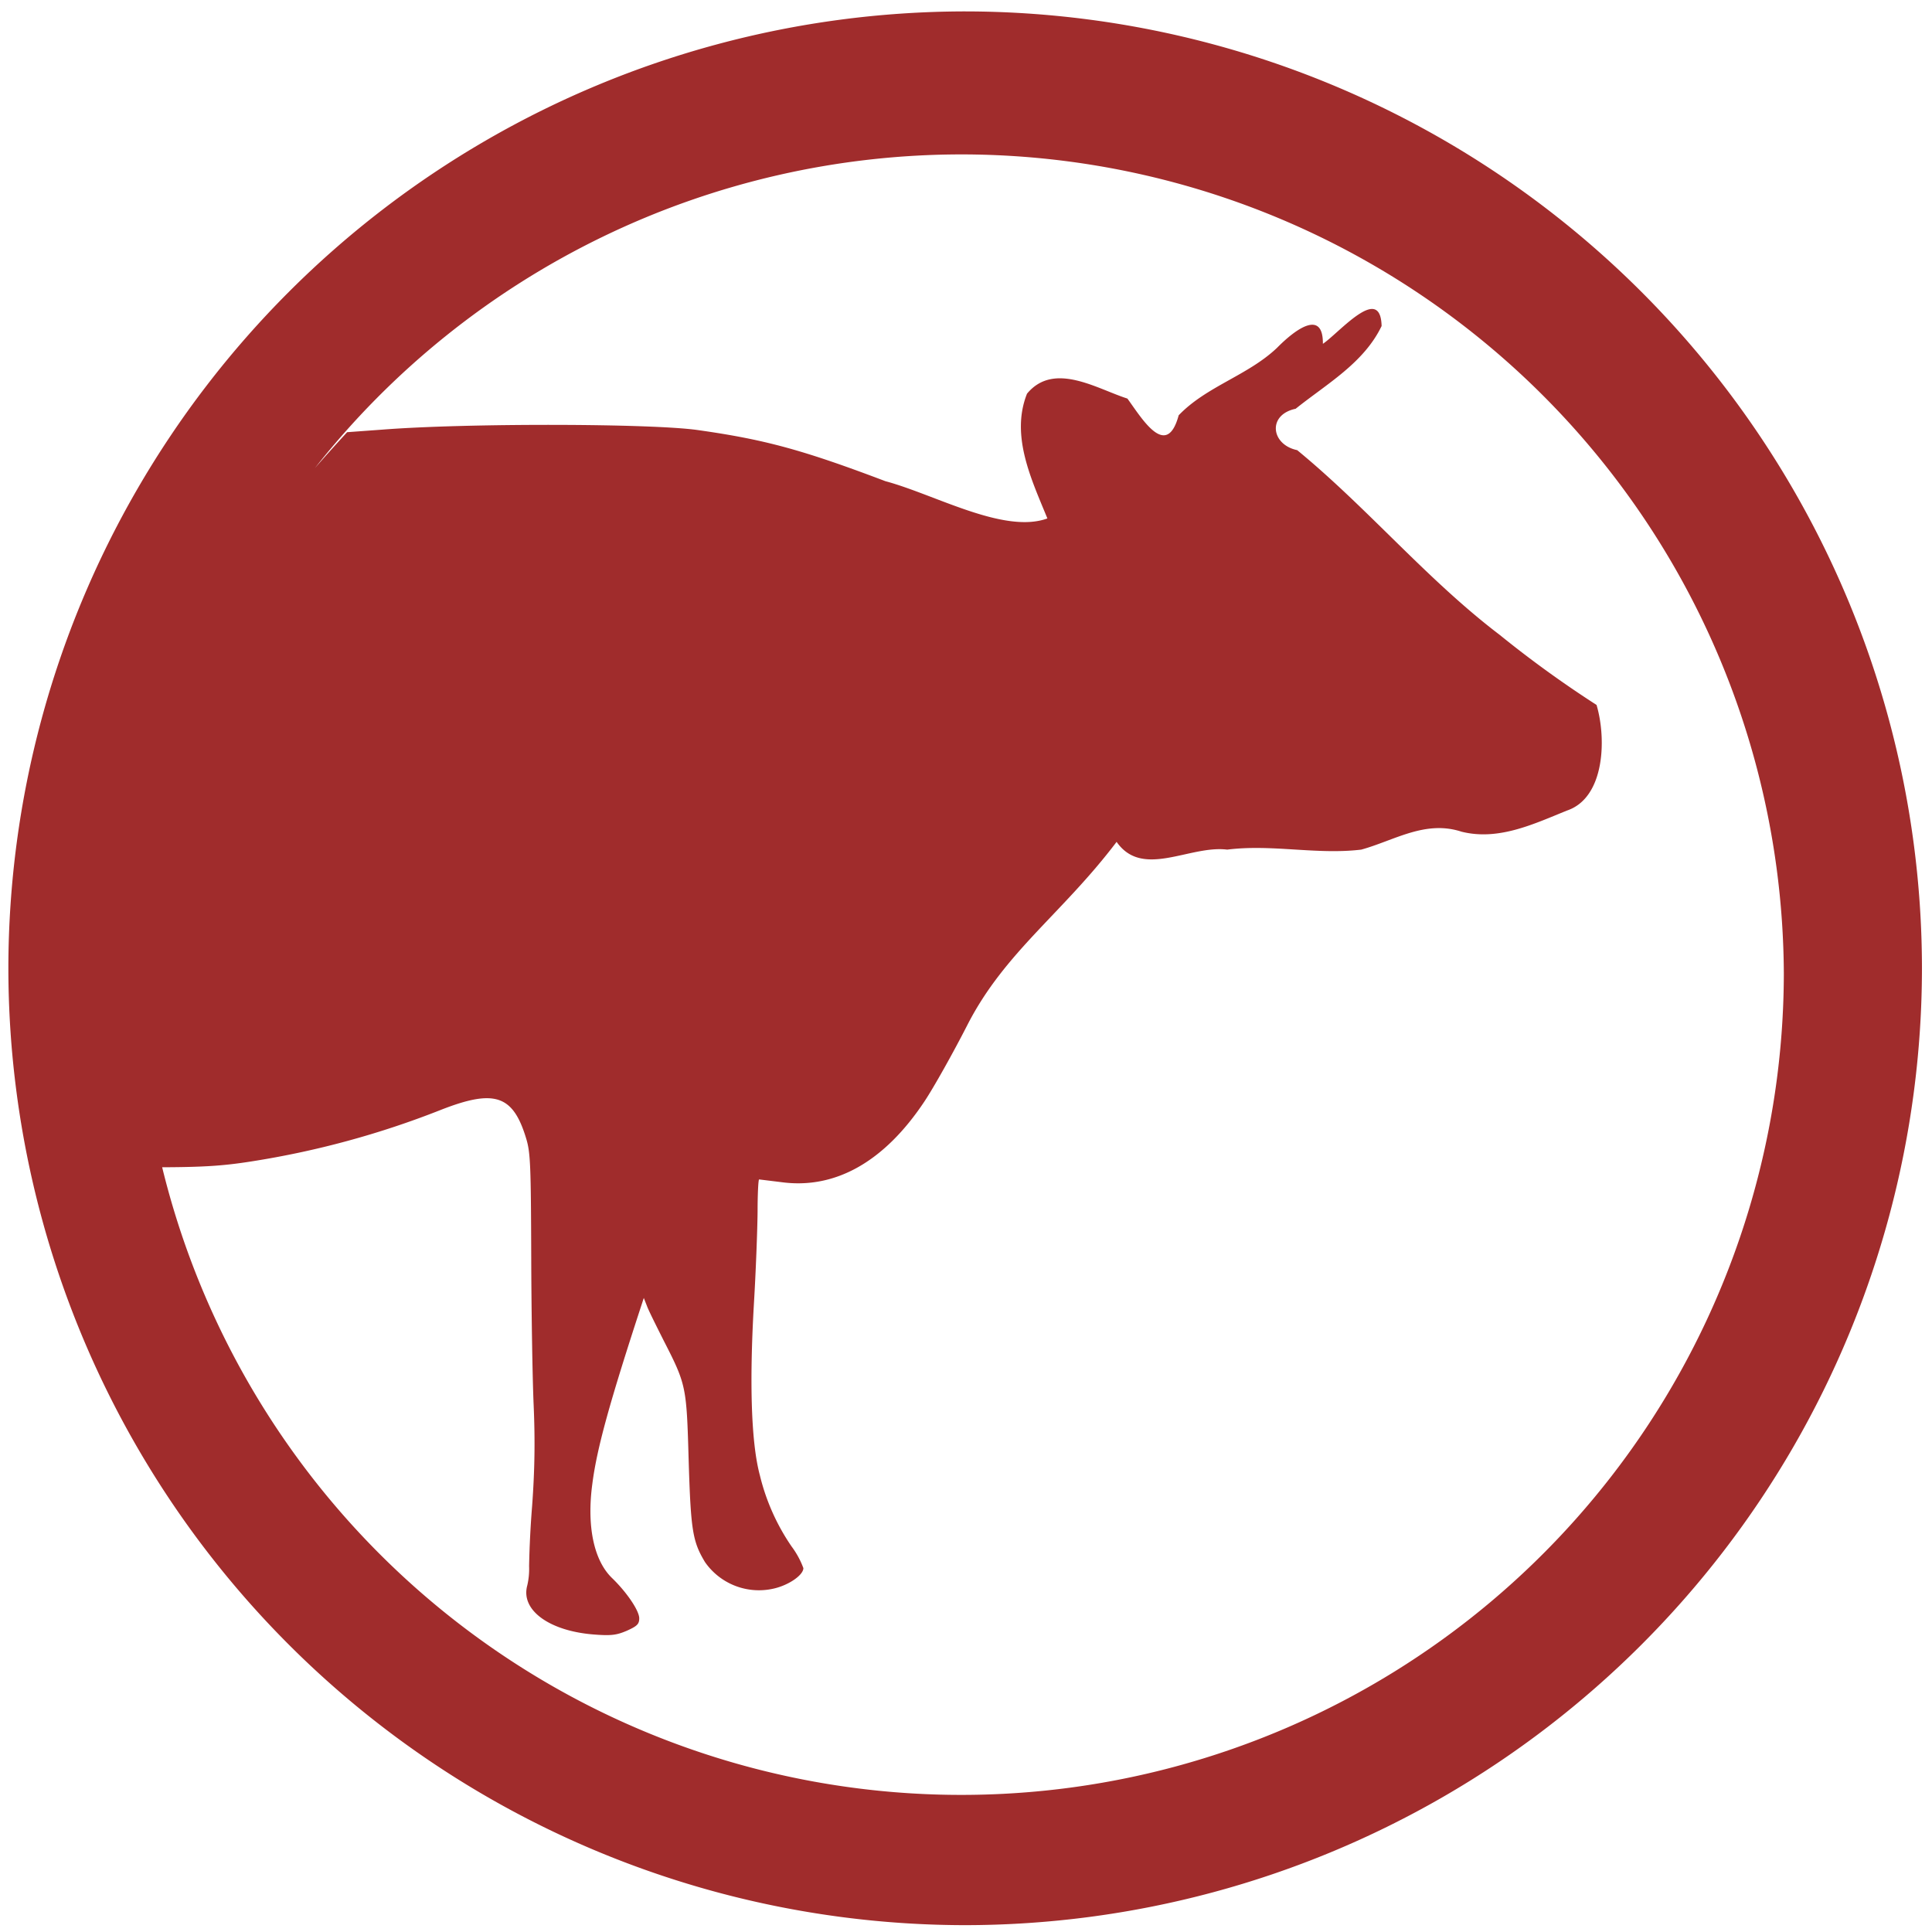 <?xml version="1.0" encoding="UTF-8" standalone="no"?>
<svg
   xmlns:dc="http://purl.org/dc/elements/1.1/"
   xmlns:cc="http://creativecommons.org/ns#"
   xmlns:rdf="http://www.w3.org/1999/02/22-rdf-syntax-ns#"
   xmlns:svg="http://www.w3.org/2000/svg"
   xmlns="http://www.w3.org/2000/svg"
   xmlns:sodipodi="http://sodipodi.sourceforge.net/DTD/sodipodi-0.dtd"
   xmlns:inkscape="http://www.inkscape.org/namespaces/inkscape"
   width="48"
   height="48"
   viewBox="0 0 12.7 12.7"
   version="1.1"
   id="svg4"
   sodipodi:docname="msfpc.svg"
   inkscape:version="0.92.5 (2060ec1f9f, 2020-04-08)">
  <defs
     id="defs8" />
  <sodipodi:namedview
     pagecolor="#ffffff"
     bordercolor="#666666"
     borderopacity="1"
     objecttolerance="10"
     gridtolerance="10"
     guidetolerance="10"
     inkscape:pageopacity="0"
     inkscape:pageshadow="2"
     inkscape:window-width="1085"
     inkscape:window-height="480"
     id="namedview6"
     showgrid="false"
     inkscape:zoom="4.9166667"
     inkscape:cx="2.1355932"
     inkscape:cy="24"
     inkscape:window-x="0"
     inkscape:window-y="25"
     inkscape:window-maximized="0"
     inkscape:current-layer="svg4" />
  <path
     d="M 6.34,0.075 A 6.295,6.295 0 0 0 0.055,6.36 6.295,6.295 0 0 0 6.34,12.655 6.295,6.295 0 0 0 12.634,6.36 6.295,6.295 0 0 0 6.34,0.075 Z M 6.329,1.015 A 5.408,5.408 0 0 1 11.726,6.402 5.407,5.407 0 0 1 1.066,7.673 C 1.344,7.672 1.472,7.663 1.65,7.635 A 5.837,5.837 0 0 0 2.9,7.295 C 3.253,7.157 3.374,7.199 3.46,7.488 3.487,7.578 3.49,7.67 3.492,8.25 3.493,8.612 3.5,9.057 3.508,9.238 3.518,9.47 3.515,9.664 3.498,9.898 a 6.562,6.562 0 0 0 -0.02,0.397 0.474,0.474 0 0 1 -0.012,0.127 c -0.045,0.163 0.147,0.302 0.446,0.323 0.107,0.008 0.143,0.003 0.21,-0.026 0.066,-0.03 0.08,-0.043 0.08,-0.081 0,-0.05 -0.081,-0.17 -0.178,-0.264 C 3.903,10.258 3.856,10.031 3.894,9.752 3.924,9.519 4.008,9.217 4.218,8.575 l 0.014,-0.043 0.02,0.051 c 0.01,0.029 0.06,0.128 0.107,0.222 0.153,0.299 0.154,0.305 0.168,0.798 0.014,0.458 0.026,0.53 0.107,0.665 a 0.432,0.432 0 0 0 0.45,0.175 c 0.1,-0.022 0.197,-0.089 0.197,-0.135 A 0.563,0.563 0 0 0 5.203,10.165 1.414,1.414 0 0 1 4.995,9.698 C 4.939,9.49 4.925,9.102 4.956,8.568 4.969,8.351 4.979,8.078 4.98,7.963 4.98,7.847 4.985,7.753 4.99,7.753 L 5.137,7.771 C 5.491,7.819 5.814,7.636 6.077,7.24 6.137,7.15 6.265,6.922 6.361,6.734 6.605,6.259 6.984,6.004 7.34,5.534 c 0.17,0.244 0.48,0.02 0.727,0.051 0.294,-0.037 0.588,0.035 0.881,0 0.218,-0.06 0.42,-0.196 0.659,-0.118 0.243,0.061 0.474,-0.05 0.694,-0.139 0.248,-0.084 0.26,-0.471 0.194,-0.694 A 7.232,7.232 0 0 1 9.859,4.174 C 9.379,3.809 8.992,3.341 8.527,2.959 8.354,2.923 8.33,2.726 8.517,2.687 8.72,2.524 8.965,2.387 9.082,2.143 9.08,2.064 9.057,2.033 9.022,2.031 8.934,2.027 8.77,2.211 8.696,2.26 8.698,2.032 8.518,2.161 8.394,2.287 8.202,2.469 7.931,2.539 7.748,2.73 7.668,3.026 7.504,2.747 7.411,2.62 7.21,2.556 6.928,2.374 6.751,2.588 6.641,2.865 6.781,3.153 6.885,3.408 6.599,3.512 6.145,3.25 5.82,3.163 5.274,2.956 5.025,2.889 4.587,2.827 4.277,2.783 3.068,2.781 2.515,2.824 L 2.282,2.841 C 2.21,2.919 2.139,2.998 2.07,3.077 A 5.415,5.415 0 0 1 6.329,1.015 Z"
     id="path2"
     inkscape:connector-curvature="0"
     style="fill:#a02c2c" />
</svg>
